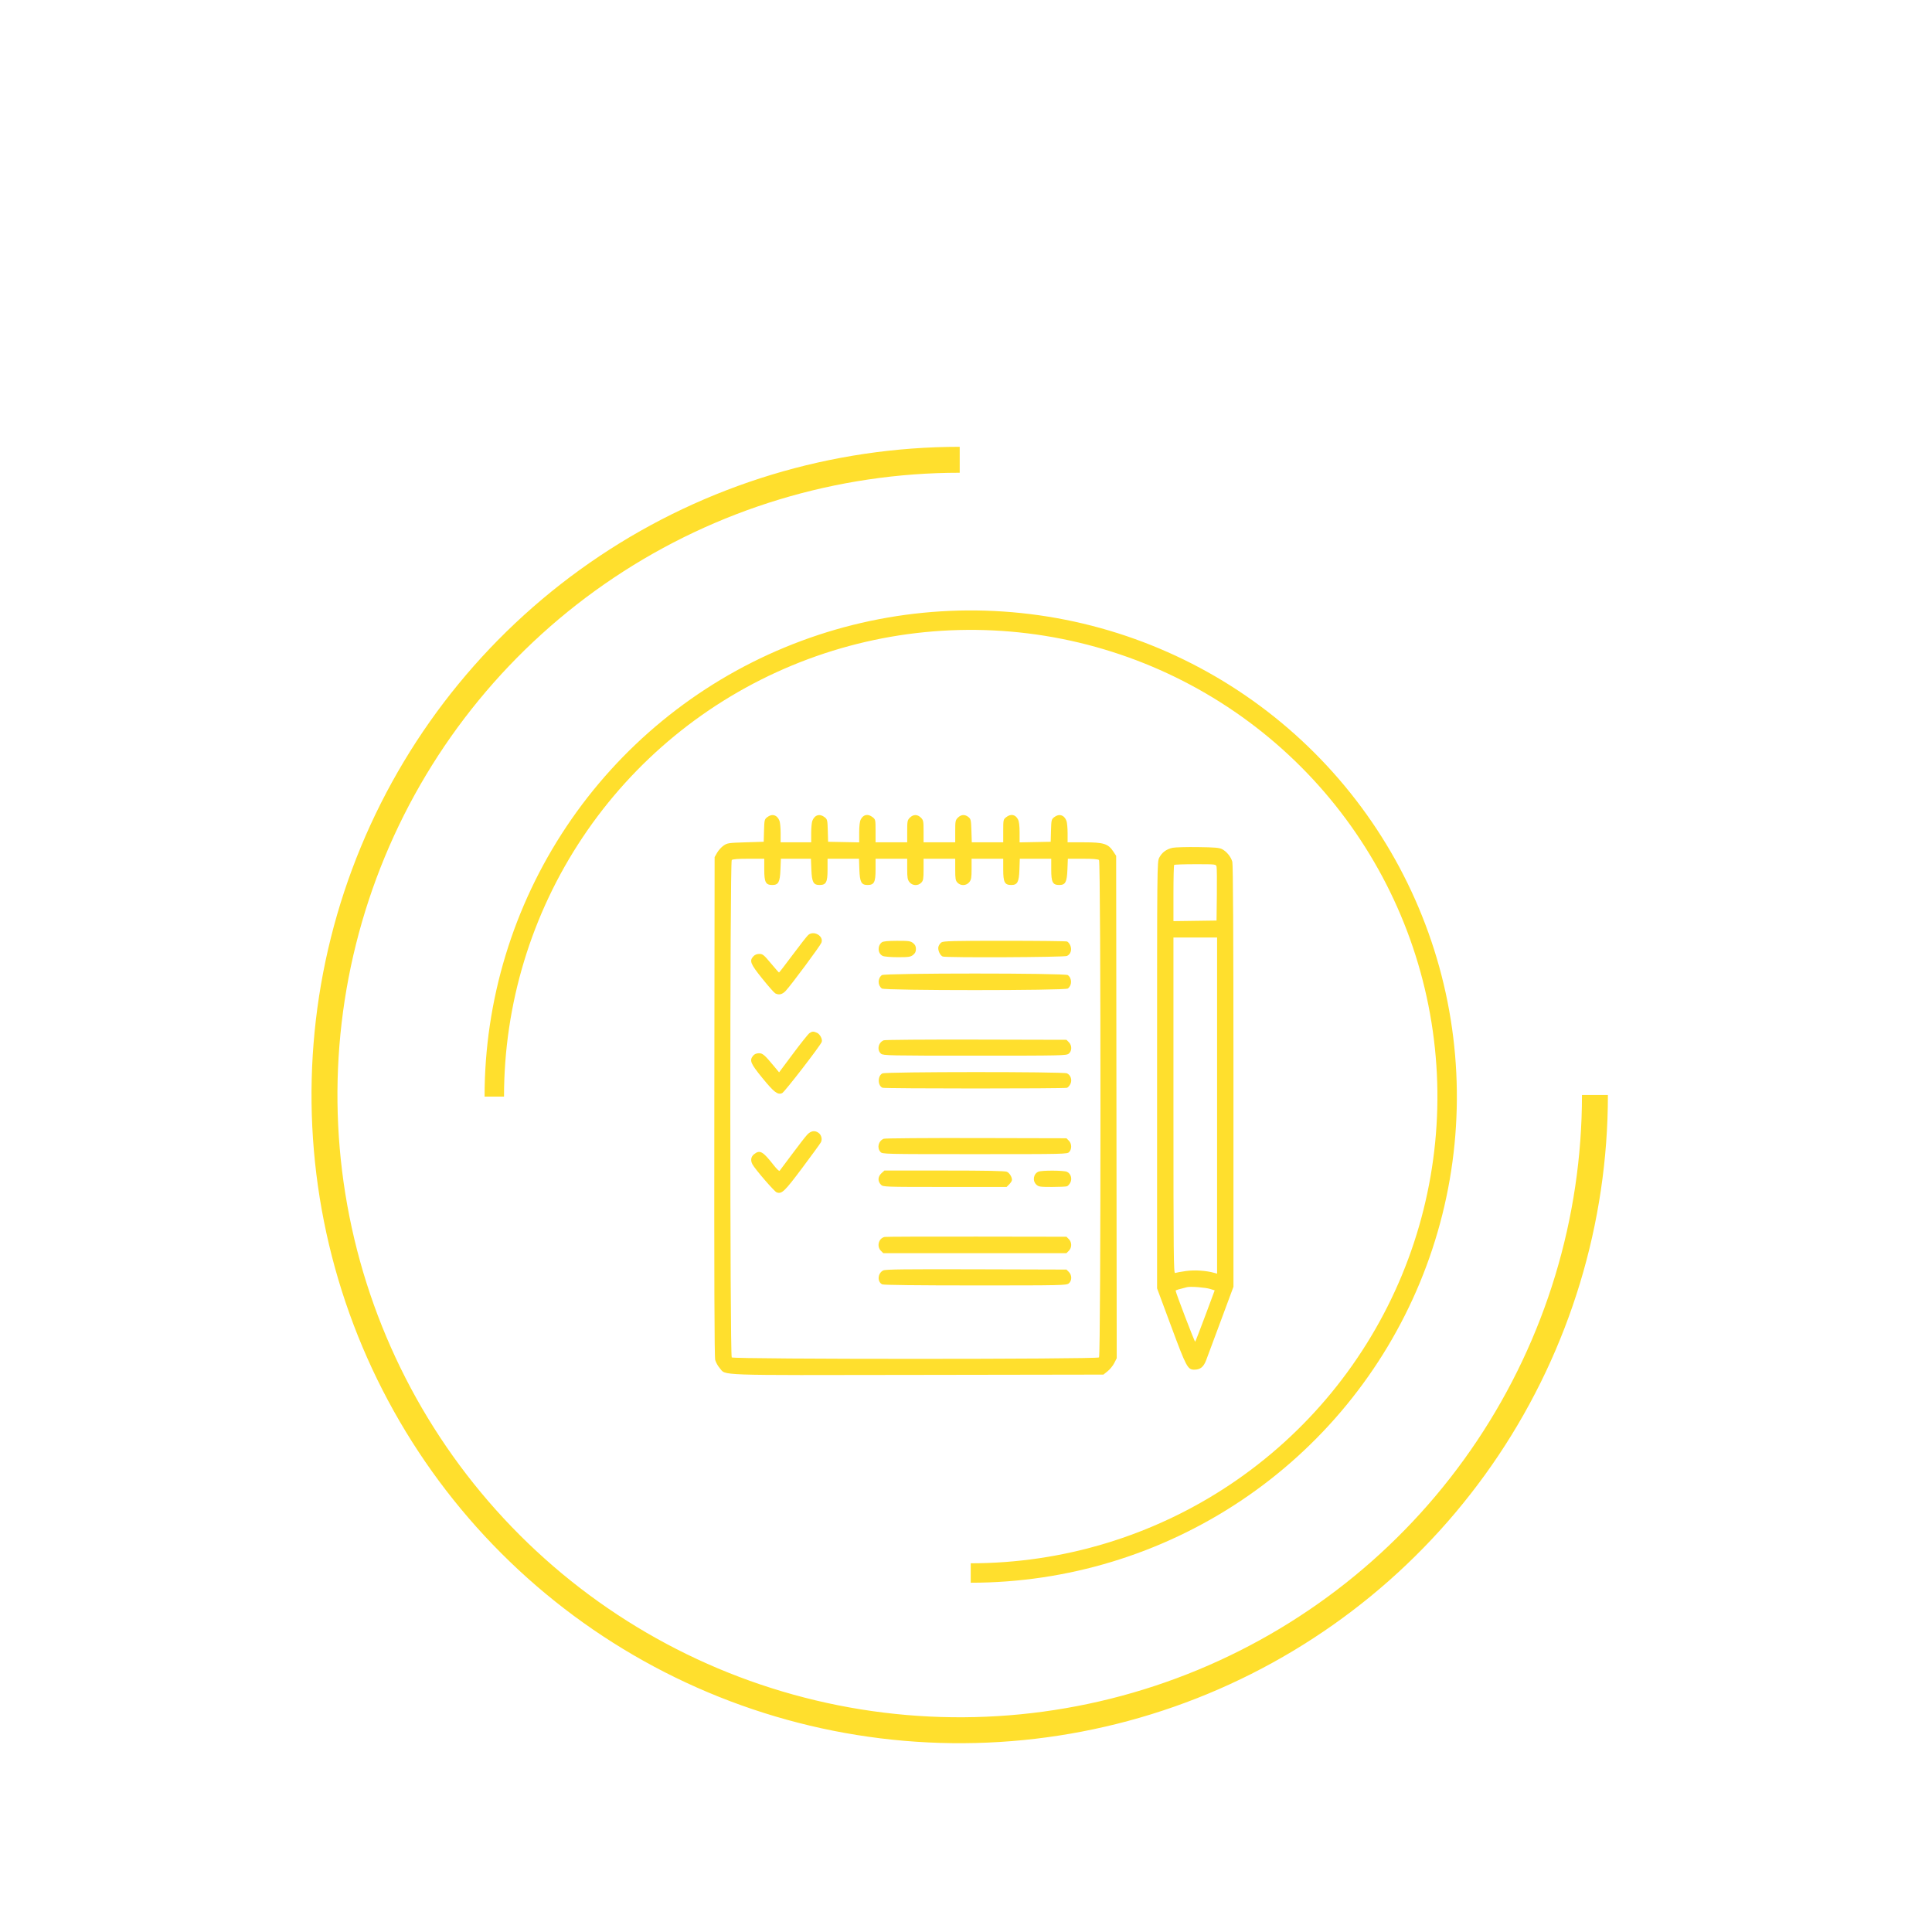 <svg width="614" height="614" viewBox="0 0 614 614" fill="none" xmlns="http://www.w3.org/2000/svg">
<path d="M305 142C264.257 142 224.429 154.082 190.553 176.717C156.676 199.353 130.272 231.526 114.681 269.167C99.089 306.809 95.01 348.229 102.958 388.189C110.907 428.149 130.526 464.854 159.336 493.664C188.146 522.474 224.851 542.093 264.811 550.042C304.771 557.99 346.191 553.911 383.833 538.319C421.474 522.728 453.647 496.324 476.283 462.447C498.918 428.571 511 388.743 511 348L502.76 348C502.76 387.113 491.162 425.348 469.431 457.87C447.701 490.391 416.815 515.738 380.679 530.706C344.544 545.674 304.781 549.591 266.419 541.96C228.057 534.329 192.82 515.495 165.163 487.837C137.505 460.18 118.671 424.943 111.04 386.581C103.409 348.219 107.326 308.456 122.294 272.321C137.262 236.185 162.609 205.299 195.13 183.569C227.652 161.838 265.887 150.24 305 150.24L305 142Z" fill="#FFDF2D"/>
<path d="M308.5 503C339.057 503 368.928 493.939 394.336 476.962C419.743 459.985 439.546 435.856 451.239 407.625C462.933 379.393 465.993 348.329 460.031 318.359C454.07 288.388 439.355 260.859 417.748 239.252C396.141 217.645 368.612 202.93 338.641 196.969C308.671 191.007 277.607 194.067 249.375 205.761C221.144 217.454 197.015 237.257 180.038 262.664C163.061 288.072 154 317.943 154 348.5L160.18 348.5C160.18 319.165 168.879 290.489 185.176 266.098C201.474 241.707 224.638 222.696 251.74 211.47C278.842 200.244 308.665 197.307 337.436 203.03C366.207 208.753 392.635 222.879 413.378 243.622C434.121 264.365 448.247 290.793 453.97 319.564C459.693 348.335 456.756 378.158 445.53 405.26C434.304 432.362 415.293 455.526 390.902 471.824C366.511 488.121 337.835 496.82 308.5 496.82L308.5 503Z" fill="#FFDF2D"/>
<path fill-rule="evenodd" clip-rule="evenodd" d="M243.813 259.713C242.961 260.385 242.906 260.621 242.812 263.972L242.714 267.52L236.965 267.694C231.558 267.858 231.142 267.919 229.961 268.731C229.271 269.206 228.347 270.223 227.908 270.992L227.109 272.388L227.019 351.618C226.958 406.162 227.043 431.27 227.294 432.204C227.494 432.95 228.127 434.096 228.7 434.75C230.864 437.221 226.138 437.056 291.663 436.95L350.67 436.855L352.002 435.791C352.735 435.206 353.687 434.036 354.118 433.191L354.901 431.653L354.811 351.822L354.722 271.99L353.791 270.58C352.188 268.151 350.727 267.694 344.556 267.694H339.29V264.761C339.29 263.148 339.128 261.401 338.93 260.878C338.208 258.974 336.569 258.487 335.014 259.713C334.163 260.385 334.107 260.621 334.014 263.972L333.915 267.52L328.974 267.617L324.032 267.713V264.557C324.032 262.467 323.861 261.069 323.525 260.417C322.701 258.82 321.23 258.55 319.744 259.722C318.862 260.418 318.831 260.566 318.831 264.069V267.694H313.834H308.837L308.719 264.012C308.611 260.635 308.533 260.275 307.782 259.666C306.669 258.762 305.445 258.832 304.424 259.855C303.633 260.648 303.573 260.956 303.573 264.202V267.694H298.544H293.516V264.202C293.516 260.956 293.456 260.648 292.665 259.855C291.58 258.767 290.251 258.767 289.166 259.855C288.375 260.648 288.315 260.956 288.315 264.202V267.694H283.286H278.258V264.069C278.258 260.566 278.227 260.418 277.344 259.722C275.859 258.55 274.387 258.82 273.564 260.417C273.228 261.069 273.057 262.467 273.057 264.557V267.713L268.115 267.617L263.174 267.52L263.075 263.972C262.982 260.621 262.926 260.385 262.075 259.713C260.52 258.487 258.881 258.974 258.159 260.878C257.961 261.401 257.799 263.148 257.799 264.761V267.694H252.944H248.089V264.761C248.089 263.148 247.927 261.401 247.729 260.878C247.007 258.974 245.368 258.487 243.813 259.713ZM372.657 269.435C370.704 269.847 369.255 270.92 368.411 272.577C367.736 273.906 367.726 274.87 367.726 341.687V409.448L372.232 421.587C377.021 434.489 377.449 435.29 379.553 435.29C381.448 435.29 382.519 434.43 383.334 432.252C383.748 431.15 385.866 425.455 388.043 419.596L392 408.945L391.998 342.057C391.997 297.12 391.879 274.746 391.638 273.877C391.202 272.305 389.866 270.65 388.404 269.875C387.524 269.408 386.073 269.282 380.73 269.21C377.106 269.161 373.473 269.262 372.657 269.435ZM242.887 276.387C242.887 280.385 243.343 281.255 245.434 281.255C247.394 281.255 247.871 280.356 248.031 276.363L248.17 272.91H252.944H257.718L257.856 276.363C258.016 280.356 258.493 281.255 260.453 281.255C262.545 281.255 263 280.385 263 276.387V272.91H267.996H272.992L273.111 276.351C273.249 280.338 273.735 281.255 275.711 281.255C277.803 281.255 278.258 280.385 278.258 276.387V272.91H283.286H288.315V276.166C288.315 278.934 288.422 279.56 289.033 280.339C289.962 281.522 291.784 281.597 292.809 280.494C293.421 279.835 293.516 279.274 293.516 276.321V272.91H298.544H303.573V276.321C303.573 279.274 303.668 279.835 304.28 280.494C305.305 281.597 307.127 281.522 308.055 280.339C308.666 279.56 308.774 278.934 308.774 276.166V272.91H313.802H318.831V276.387C318.831 280.385 319.286 281.255 321.378 281.255C323.354 281.255 323.84 280.338 323.978 276.351L324.097 272.91H329.093H334.089V276.387C334.089 280.385 334.544 281.255 336.636 281.255C338.596 281.255 339.073 280.356 339.233 276.363L339.371 272.91H344.116C347.345 272.91 348.994 273.043 349.277 273.327C349.883 273.935 349.883 430.788 349.277 431.395C348.672 432.002 233.159 432.002 232.553 431.395C231.948 430.788 231.948 273.935 232.553 273.327C232.838 273.042 234.534 272.91 237.928 272.91H242.887V276.387ZM386.63 275.431C386.735 275.861 386.777 279.89 386.723 284.384L386.625 292.555L379.776 292.65L372.927 292.744V283.928C372.927 279.079 373.031 275.008 373.159 274.88C373.286 274.753 376.326 274.648 379.914 274.648C386.392 274.648 386.44 274.654 386.63 275.431ZM256.857 297.145C256.463 297.489 254.248 300.314 251.934 303.421C249.62 306.529 247.659 309.072 247.578 309.072C247.497 309.072 246.322 307.742 244.968 306.116C242.761 303.467 242.383 303.161 241.323 303.161C240.553 303.161 239.894 303.426 239.433 303.922C238.097 305.36 238.468 306.297 242.234 310.984C244.164 313.385 246.026 315.501 246.373 315.687C247.534 316.311 248.622 316.052 249.704 314.896C251.453 313.027 260.652 300.625 261.046 299.604C261.864 297.486 258.633 295.59 256.857 297.145ZM386.798 351.359V404.772L386.018 404.552C383.312 403.788 379.626 403.543 376.865 403.944C375.276 404.174 373.74 404.453 373.451 404.564C372.985 404.744 372.927 398.869 372.927 351.355V297.945H379.863H386.798V351.359ZM280.261 299.465C278.773 300.599 278.935 303.072 280.546 303.808C281.03 304.029 283.142 304.204 285.337 304.204C288.782 304.204 289.373 304.116 290.175 303.483C290.838 302.96 291.089 302.442 291.089 301.596C291.089 300.75 290.838 300.231 290.175 299.709C289.363 299.068 288.795 298.989 285.06 298.999C282.149 299.007 280.676 299.15 280.261 299.465ZM299.181 299.502C298.779 299.784 298.351 300.411 298.23 300.895C297.976 301.908 298.754 303.662 299.6 303.988C300.68 304.403 338.154 304.233 339.083 303.808C340.261 303.27 340.722 301.844 340.156 300.493C339.913 299.914 339.45 299.338 339.127 299.214C338.804 299.09 329.849 298.988 319.226 298.988C302.755 298.988 299.805 299.064 299.181 299.502ZM280.266 309.893C278.9 310.934 278.898 313.119 280.261 314.158C281.143 314.829 338.487 314.829 339.368 314.158C340.731 313.119 340.729 310.934 339.364 309.893C338.49 309.228 281.139 309.228 280.266 309.893ZM257.232 328.354C256.836 328.632 254.507 331.546 252.057 334.829L247.602 340.798L246.198 339.106C242.949 335.19 242.371 334.691 241.125 334.727C240.361 334.748 239.73 335.027 239.336 335.515C238.121 337.019 238.507 337.954 242.218 342.51C245.983 347.134 247.167 348.042 248.584 347.394C249.349 347.045 260.662 332.402 261.148 331.132C261.458 330.323 260.612 328.673 259.666 328.241C258.536 327.725 258.099 327.745 257.232 328.354ZM280.847 330.61C279.09 331.331 278.616 333.755 280.01 334.886C280.714 335.459 282.614 335.497 309.815 335.497C337.532 335.497 338.903 335.468 339.657 334.856C340.699 334.01 340.713 332.25 339.685 331.219L338.925 330.456L310.238 330.388C294.461 330.35 281.235 330.45 280.847 330.61ZM280.444 341.129C278.857 341.898 278.898 345.086 280.502 345.703C281.253 345.992 338.351 346.001 339.101 345.713C339.41 345.594 339.888 345.06 340.163 344.527C340.808 343.276 340.299 341.664 339.083 341.109C337.904 340.57 281.557 340.59 280.444 341.129ZM256.528 360.619C255.945 361.241 253.785 364.018 251.729 366.791C249.673 369.564 247.883 371.955 247.752 372.104C247.621 372.253 246.801 371.466 245.931 370.355C242.404 365.853 241.503 365.347 239.64 366.817C238.649 367.598 238.462 368.775 239.13 370.03C239.933 371.539 246.079 378.662 246.813 378.934C248.451 379.542 249.302 378.731 254.951 371.182C257.988 367.123 260.656 363.461 260.878 363.044C261.399 362.069 261.042 360.658 260.109 360.003C258.916 359.165 257.695 359.375 256.528 360.619ZM280.847 361.903C279.162 362.596 278.625 364.773 279.815 366.091C280.438 366.782 280.824 366.791 309.815 366.791C338.805 366.791 339.191 366.782 339.815 366.091C340.681 365.132 340.62 363.449 339.685 362.512L338.925 361.749L310.238 361.681C294.461 361.644 281.235 361.744 280.847 361.903ZM280.203 372.789C278.948 373.919 278.865 375.397 279.992 376.527C280.669 377.206 281.148 377.222 300.294 377.222H319.903L320.754 376.369C321.222 375.899 321.605 375.281 321.605 374.995C321.605 374.018 320.836 372.78 319.99 372.393C319.403 372.125 313.321 372.007 300.108 372.007H281.071L280.203 372.789ZM330.037 372.357C328.432 373.005 328.053 375.251 329.343 376.467C330.076 377.157 330.511 377.222 334.343 377.222C336.651 377.222 338.793 377.125 339.101 377.007C339.41 376.888 339.888 376.354 340.163 375.821C340.808 374.569 340.299 372.958 339.083 372.403C338.071 371.94 331.154 371.905 330.037 372.357ZM281.155 393.106C279.255 393.489 278.538 396.086 279.944 397.496L280.705 398.259H309.815H338.924L339.685 397.496C340.682 396.496 340.682 394.806 339.685 393.806L338.925 393.043L310.412 393C294.73 392.976 281.564 393.024 281.155 393.106ZM280.693 403.744C278.92 404.65 278.717 407.298 280.352 408.176C280.752 408.39 291.713 408.516 309.927 408.516C337.535 408.516 338.903 408.487 339.657 407.875C340.699 407.028 340.713 405.268 339.685 404.237L338.925 403.474L310.238 403.389C287.666 403.323 281.369 403.398 280.693 403.744ZM384.596 409.636L386.035 410.081L383.036 418.143C381.386 422.576 379.944 426.294 379.832 426.403C379.667 426.563 373.621 410.757 373.621 410.166C373.621 410.019 374.832 409.654 377.262 409.067C378.391 408.794 383.043 409.155 384.596 409.636Z" fill="#FFDF2D"/>
</svg>
